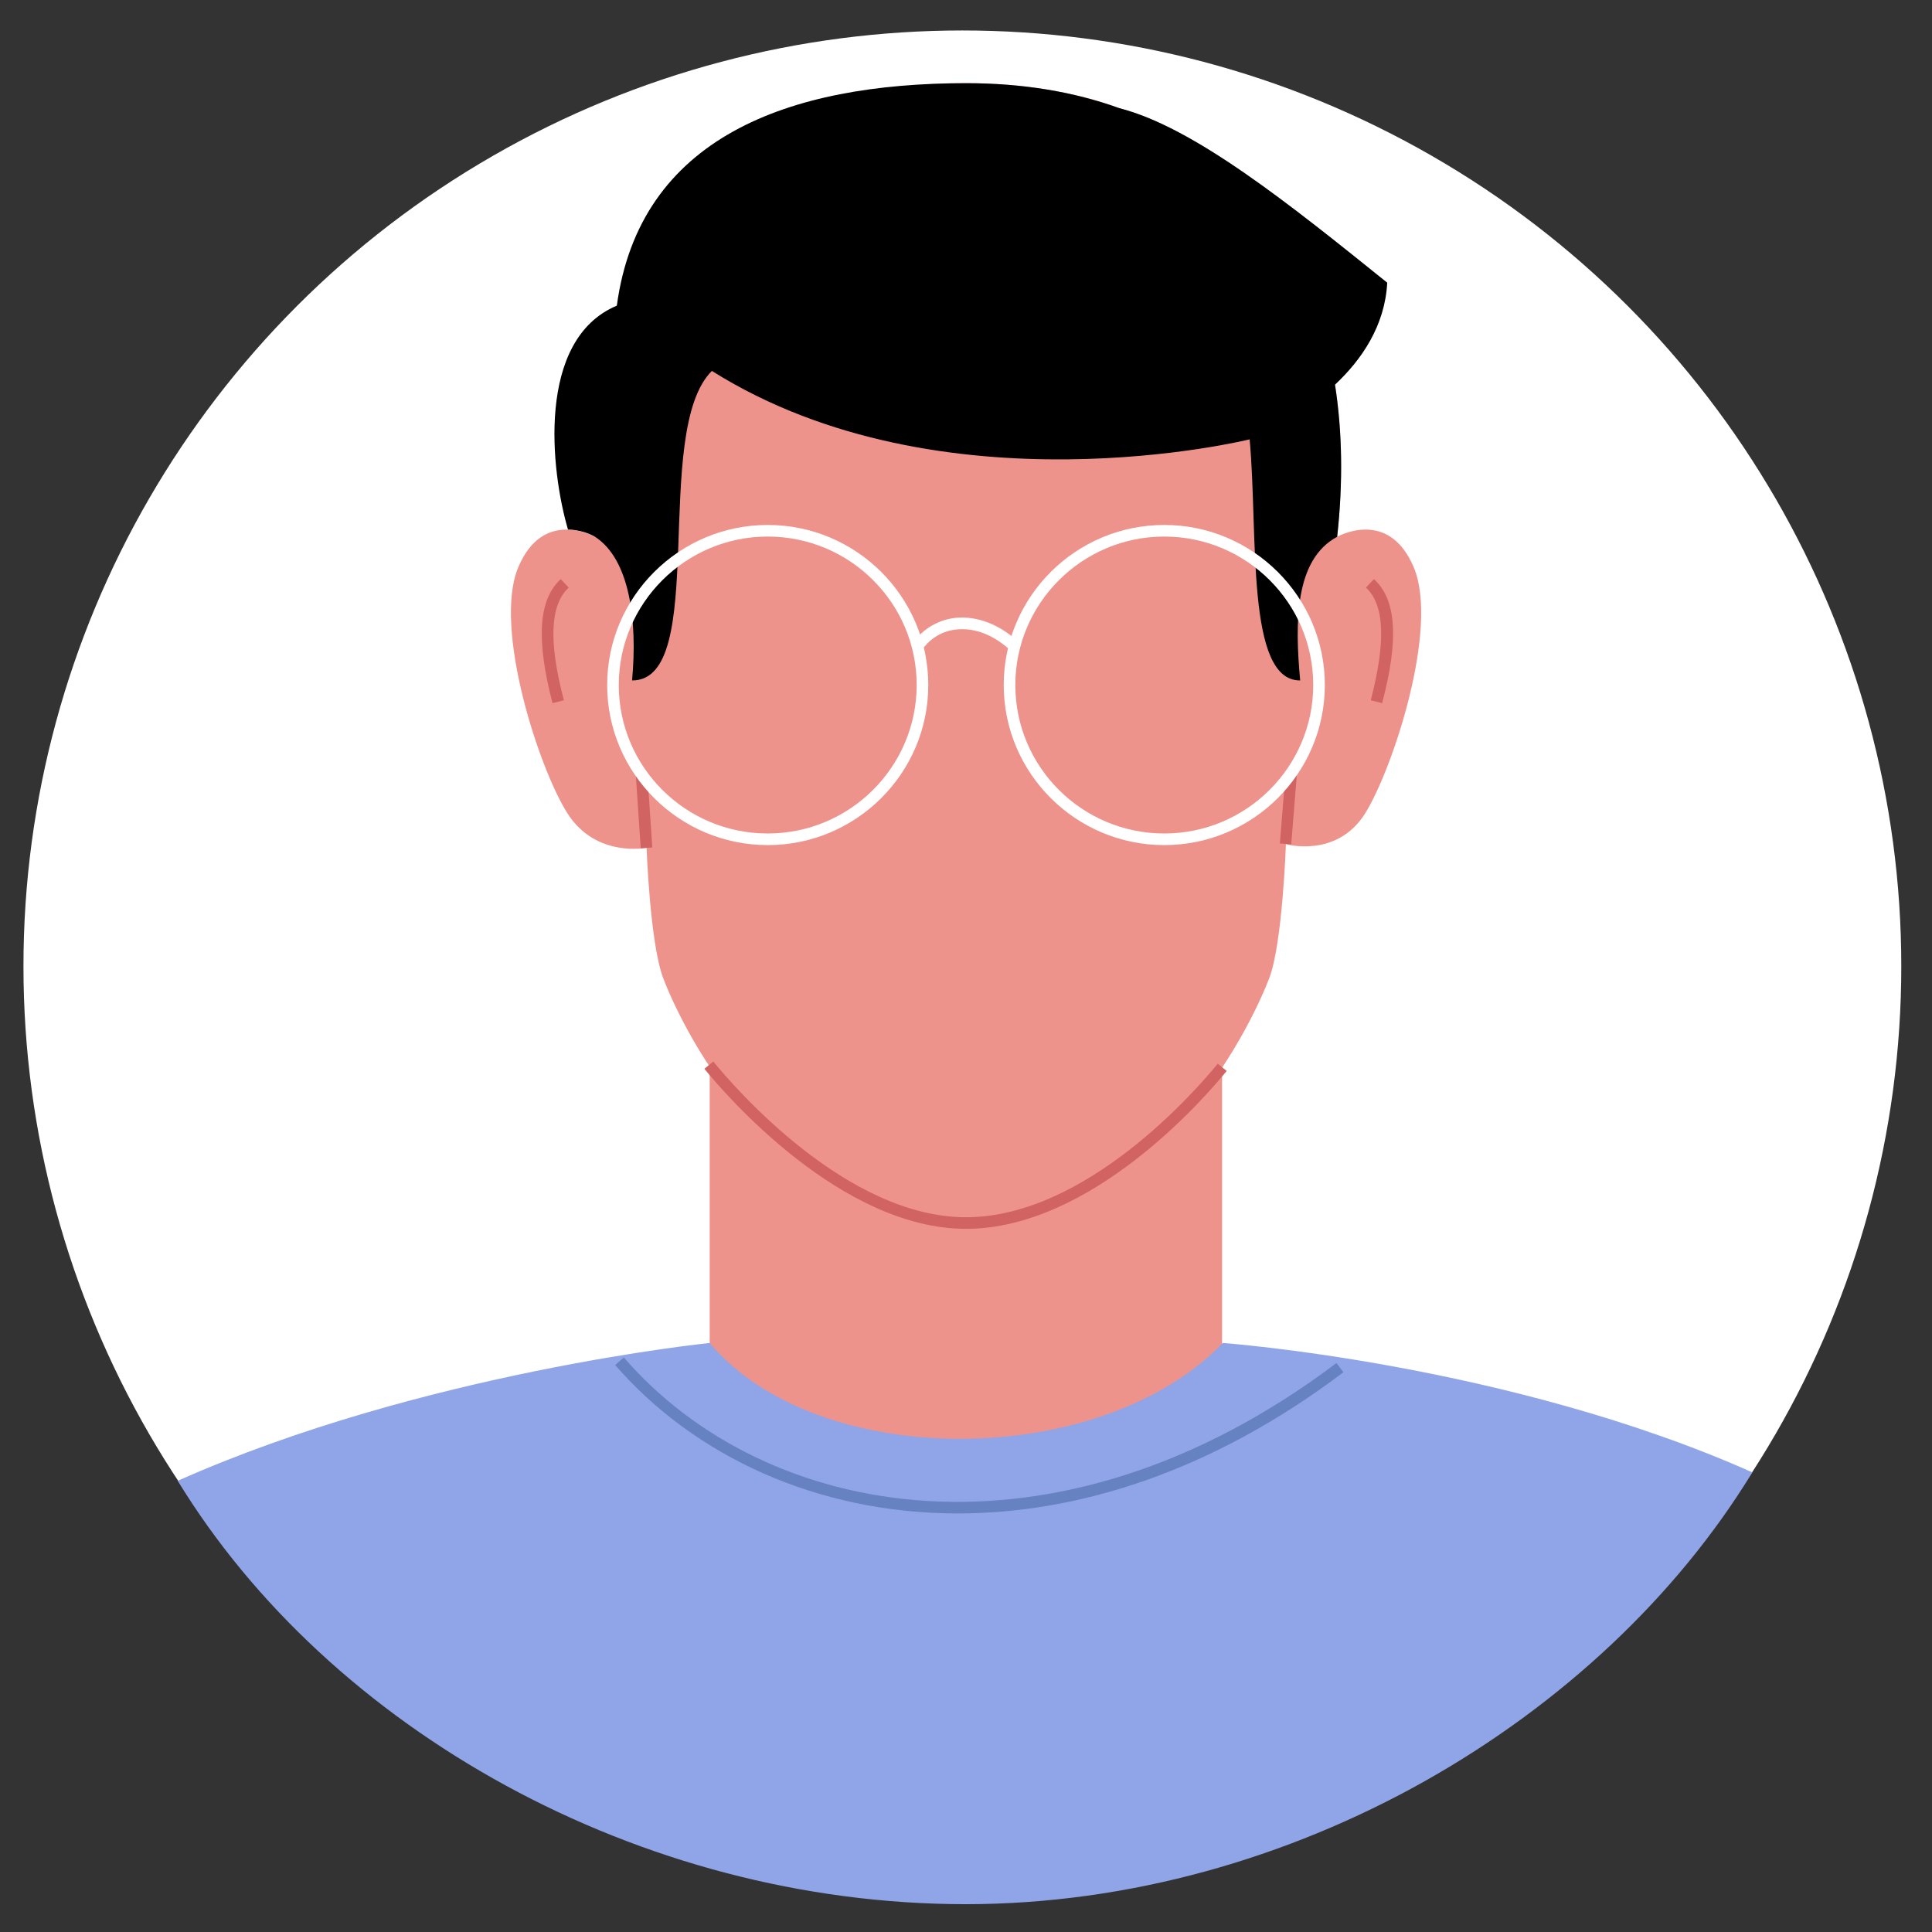 <?xml version="1.0" encoding="utf-8"?>
<!-- Generator: Adobe Illustrator 25.2.0, SVG Export Plug-In . SVG Version: 6.00 Build 0)  -->
<svg version="1.1" id="Layer_1" xmlns="http://www.w3.org/2000/svg" xmlns:xlink="http://www.w3.org/1999/xlink" x="0px" y="0px"
	 viewBox="0 0 799 799" style="enable-background:new 0 0 799 799;" xml:space="preserve">
<rect x="0" y="0" width="799" height="799" fill="#333333" stroke="none"/>
<style type="text/css">
	.st0{fill:#FFFFFF;}
	.st1{fill:#EE938B;}
	.st2{fill:#D16363;}
	.st3{fill:#8FA5E8;}
	.st4{fill:#6682C0;}
</style>
<ellipse class="st0" cx="398" cy="399.6" rx="388.3" ry="387"/>
<g>
	<g>
		<rect x="293.5" y="384.2" class="st1" width="211.9" height="212.9"/>
		<g>
			<path class="st1" d="M584.7,234.7C574.3,209.8,553,222,553,222c12.3-113-45.4-187.6-153.5-187.6S233.7,109,246,222
				c0,0-21.3-12.2-31.7,12.7s8.6,83.2,20.4,101.7c11.8,18.5,32.7,14.2,32.7,14.2s1.4,39.2,6.8,53.7s43.3,101.6,125.4,101.6
				S519.5,418.8,525,404.3c5.4-14.5,6.8-55.2,6.8-55.2s20.9,6,32.7-12.6C576.1,317.9,595.2,259.6,584.7,234.7z"/>
			<path class="st2" d="M399.5,508.2c-51.5,0-99.2-55.1-108.2-66.2l3.7-3c8.8,10.8,55.1,64.4,104.5,64.4
				c49.7,0,95.5-52.9,104.1-63.5l3.7,3C498.4,453.9,451.4,508.2,399.5,508.2z"/>
			
				<rect x="263.9" y="320.4" transform="matrix(0.998 -6.676682e-02 6.676682e-02 0.998 -21.807 18.529)" class="st2" width="4.8" height="30.2"/>
			<polygon class="st2" points="534,349.2 529.3,348.8 531.6,320.3 536.3,320.7 			"/>
			<path class="st2" d="M228.5,290.8c-6.9-26.5-5.8-42.8,3.4-51.3l3.3,3.5c-7.7,7.1-8.4,22.3-2,46.6L228.5,290.8z"/>
			<path class="st2" d="M571.6,290.8l-4.7-1.2c6.3-24.3,5.7-39.5-2-46.6l3.3-3.5C577.5,247.9,578.6,264.3,571.6,290.8z"/>
			<path d="M573.7,116.9c-40-32.2-80-64.4-110.9-72.2c-18.6-6.7-39.7-10.3-63.3-10.3c-73.5,0-135,22.5-144.4,92
				c-33.5,14.1-27.3,68.5-20.2,92.6c0,0,5.7-0.1,11.2,3l0,0c14.3,9.3,17.6,34.5,15.3,59.4c32.1,0.2,7.8-103,33-128
				c95.3,59.8,222.4,28.3,222.4,28.3c3.6,39-1.7,99.9,20.9,99.7c-2.2-23.9-2.3-50,15.3-59.4l0,0c2.5-22.6,2.1-43.7-0.9-62.9
				C563.2,148.7,572.8,134.6,573.7,116.9z"/>
			<g>
				<path class="st0" d="M317.5,349.5c-36.6,0-66.4-29.7-66.4-66.2s29.8-66.2,66.4-66.2s66.4,29.7,66.4,66.2
					S354.1,349.5,317.5,349.5z M317.5,221.9c-34,0-61.6,27.6-61.6,61.4c0,33.9,27.6,61.4,61.6,61.4s61.6-27.6,61.6-61.4
					C379.1,249.4,351.5,221.9,317.5,221.9z"/>
				<path class="st0" d="M481.5,349.5c-36.6,0-66.4-29.7-66.4-66.2s29.8-66.2,66.4-66.2s66.4,29.7,66.4,66.2
					S518.1,349.5,481.5,349.5z M481.5,221.9c-34,0-61.6,27.6-61.6,61.4c0,33.9,27.6,61.4,61.6,61.4s61.6-27.6,61.6-61.4
					C543.1,249.4,515.5,221.9,481.5,221.9z"/>
				<path class="st0" d="M417.9,269c-6.8-6.3-14.6-9.4-22-8.7c-5.9,0.5-10.9,3.4-14.5,8.3l-3.9-2.8c4.4-5.9,10.8-9.6,17.9-10.3
					c8.7-0.8,17.9,2.7,25.7,9.9L417.9,269z"/>
			</g>
		</g>
		<path class="st3" d="M724.7,608.9c-100.9-44.9-219-53.5-219-53.5c-50.5,52.5-167.5,53.2-212.2,0c0,0-119.1,12.1-220,57
			c62.7,102.7,190.6,175.1,326,175.1C534.2,787.4,662,711.6,724.7,608.9z"/>
		<path class="st4" d="M396.1,625.9c-58.5,0-109.3-24-141.7-61.4l3.6-3.1c58.4,67.5,178.4,90,294.7,2.3l2.9,3.8
			C501.2,608.6,445.8,625.9,396.1,625.9z"/>
	</g>
</g>
</svg>
